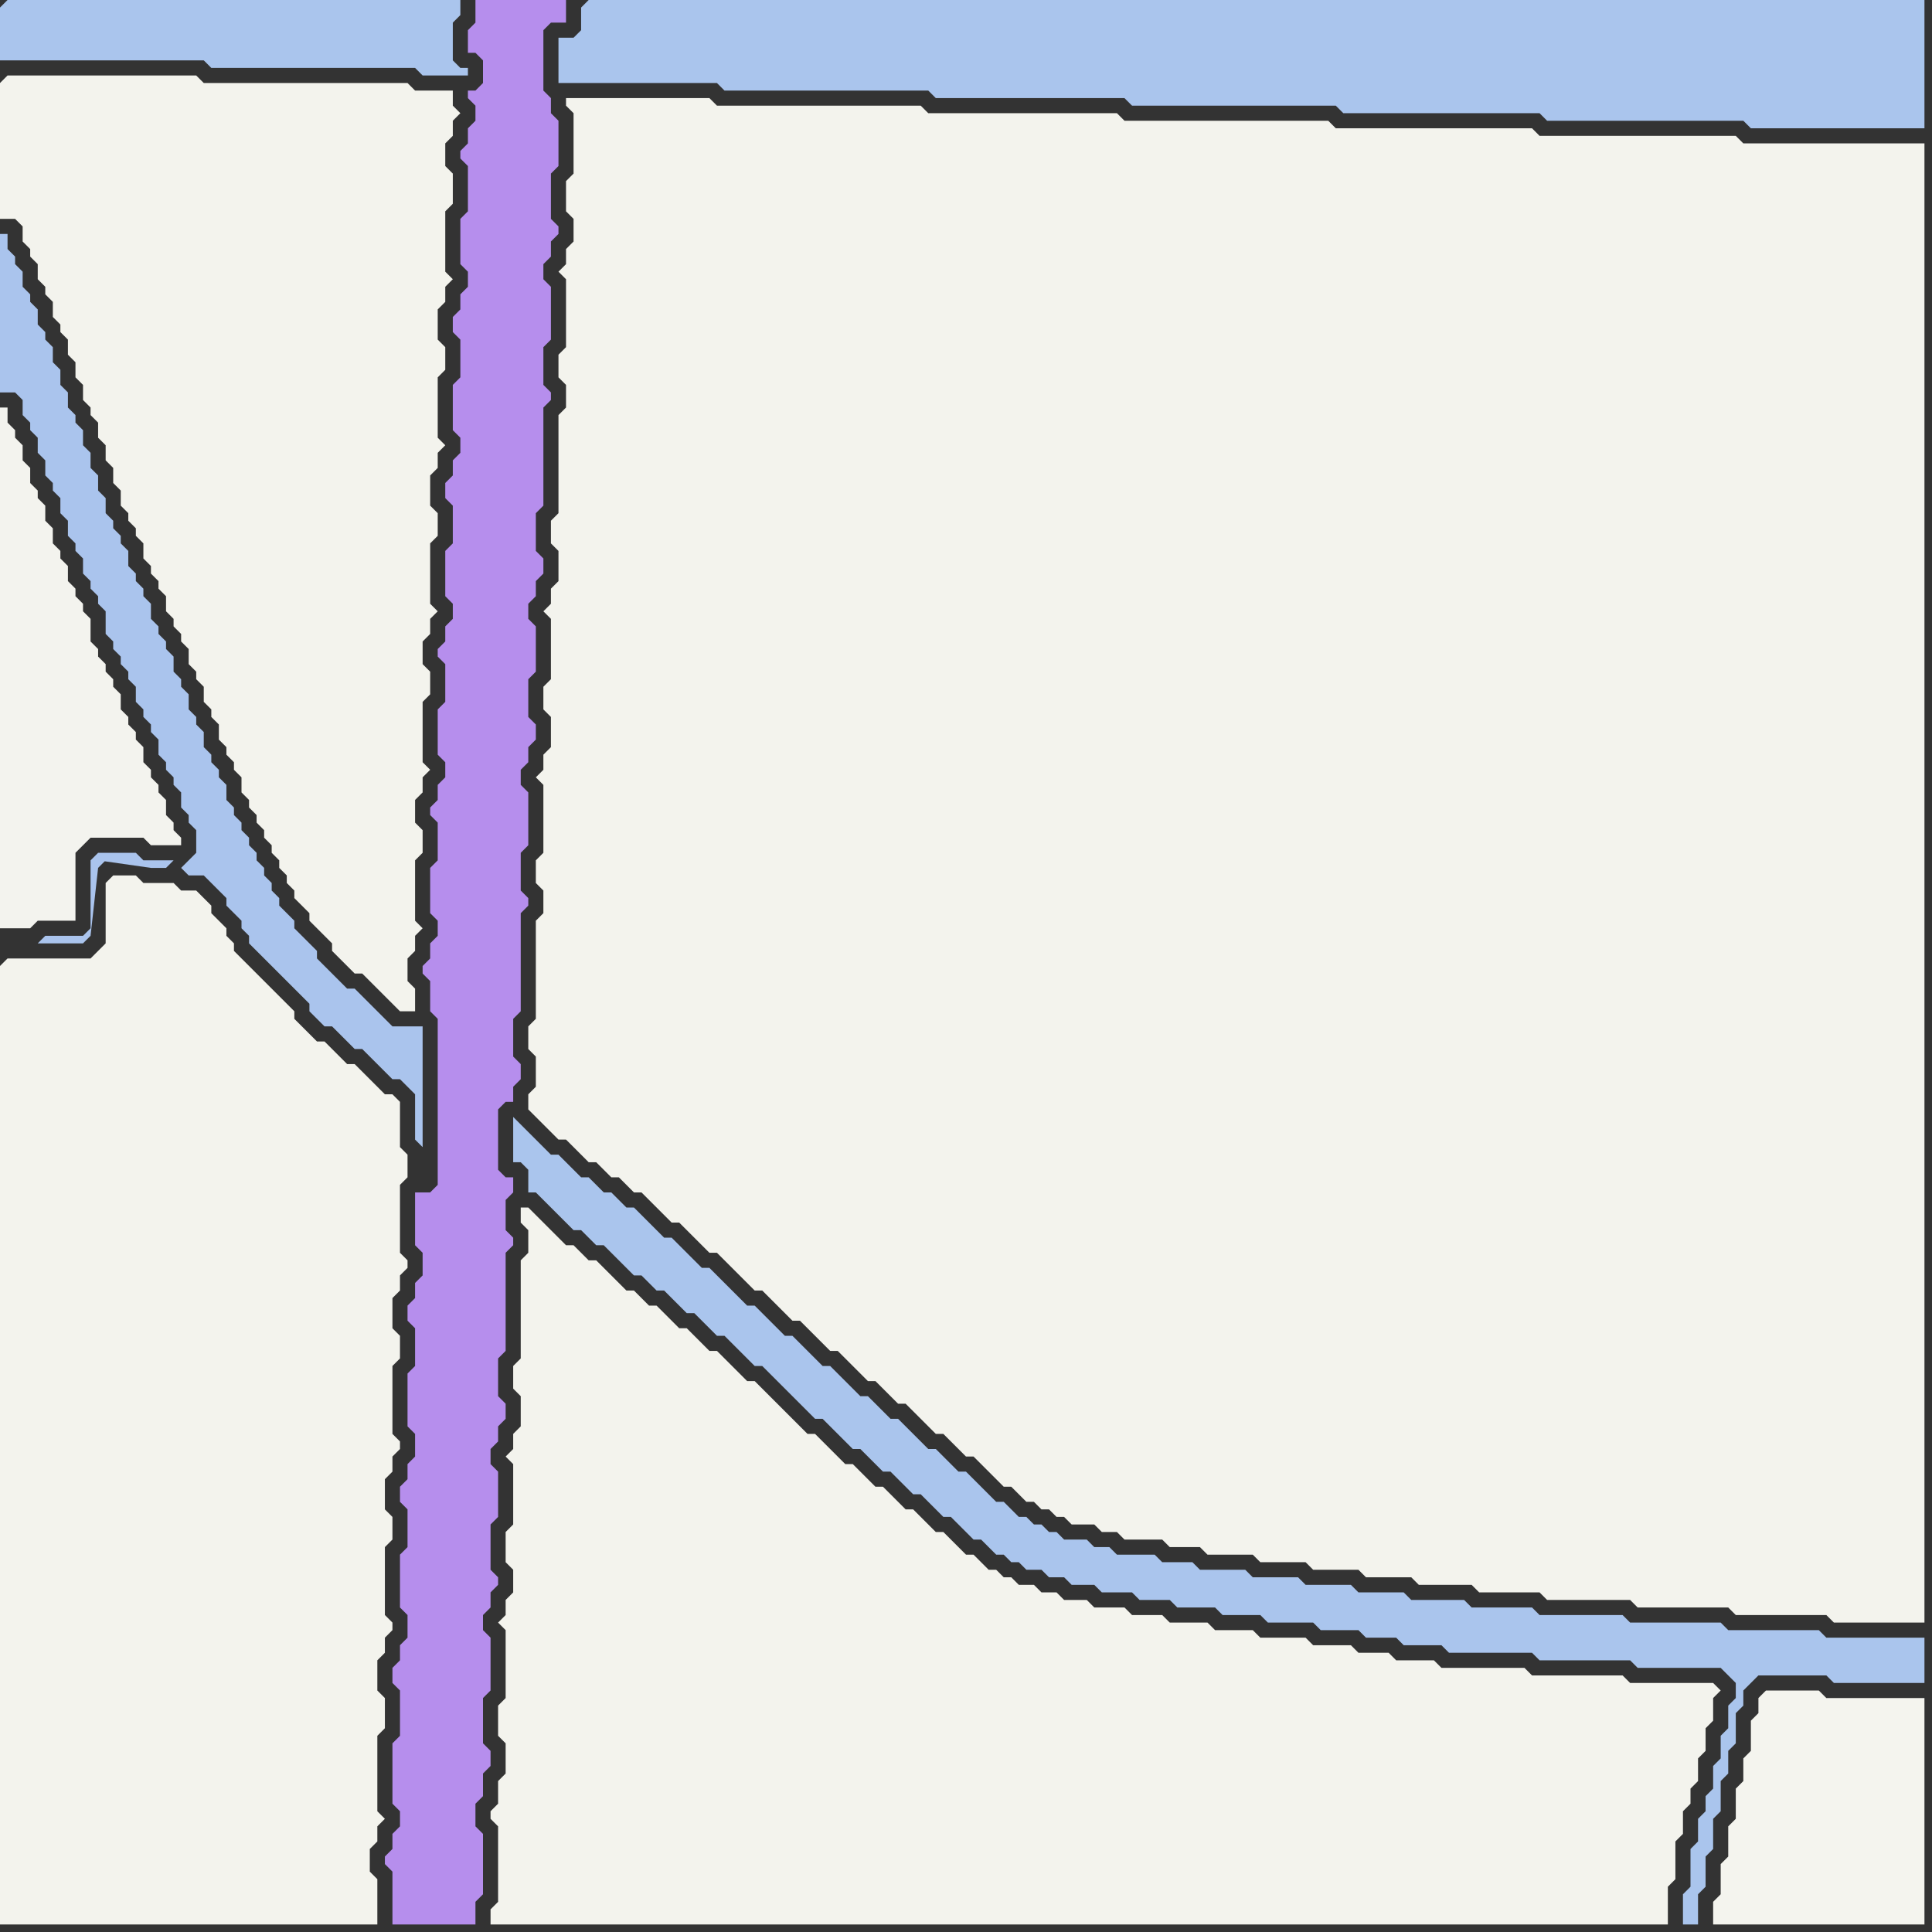 <svg width="256" height="256" xmlns="http://www.w3.org/2000/svg"><rect width="100%" height="100%" fill="#333333" stroke="none"/><script> 
var tempColor;
function hoverPath(evt){
obj = evt.target;
tempColor = obj.getAttribute("fill");
obj.setAttribute("fill","red");
//alert(tempColor);
//obj.setAttribute("stroke","red");}
function recoverPath(evt){
obj = evt.target;
obj.setAttribute("fill", tempColor);
//obj.setAttribute("stroke", tempColor);
}</script><path onmouseover="hoverPath(evt)" onmouseout="recoverPath(evt)" fill="rgb(170,197,237)" d="M  0,1l 0,7 27,0 1,1 27,0 1,1 6,0 0,-1 -1,0 -1,-1 0,-5 1,-1 0,-2 -60,0 -1,1Z"/>
<path onmouseover="hoverPath(evt)" onmouseout="recoverPath(evt)" fill="rgb(182,142,237)" d="M  64,0l -1,0 0,3 -1,1 0,3 1,0 1,1 0,3 -1,1 -1,0 0,1 1,1 0,2 -1,1 0,2 -1,1 0,1 1,1 0,6 -1,1 0,6 1,1 0,2 -1,1 0,2 -1,1 0,2 1,1 0,5 -1,1 0,6 1,1 0,2 -1,1 0,2 -1,1 0,2 1,1 0,5 -1,1 0,6 1,1 0,2 -1,1 0,2 -1,1 0,1 1,1 0,5 -1,1 0,6 1,1 0,2 -1,1 0,2 -1,1 0,1 1,1 0,5 -1,1 0,6 1,1 0,2 -1,1 0,2 -1,1 0,1 1,1 0,4 1,1 0,22 -1,1 -2,0 0,7 1,1 0,3 -1,1 0,2 -1,1 0,2 1,1 0,5 -1,1 0,7 1,1 0,3 -1,1 0,2 -1,1 0,2 1,1 0,5 -1,1 0,7 1,1 0,3 -1,1 0,2 -1,1 0,2 1,1 0,6 -1,1 0,8 1,1 0,2 -1,1 0,2 -1,1 0,1 1,1 0,7 11,0 0,-3 1,-1 0,-8 -1,-1 0,-3 1,-1 0,-3 1,-1 0,-2 -1,-1 0,-6 1,-1 0,-7 -1,-1 0,-2 1,-1 0,-2 1,-1 0,-1 -1,-1 0,-6 1,-1 0,-6 -1,-1 0,-2 1,-1 0,-2 1,-1 0,-2 -1,-1 0,-5 1,-1 0,-13 1,-1 0,-1 -1,-1 0,-4 1,-1 0,-2 -1,0 -1,-1 0,-8 1,-1 1,0 0,-2 1,-1 0,-2 -1,-1 0,-5 1,-1 0,-13 1,-1 0,-1 -1,-1 0,-5 1,-1 0,-7 -1,-1 0,-2 1,-1 0,-2 1,-1 0,-2 -1,-1 0,-5 1,-1 0,-6 -1,-1 0,-2 1,-1 0,-2 1,-1 0,-2 -1,-1 0,-5 1,-1 0,-13 1,-1 0,-1 -1,-1 0,-5 1,-1 0,-7 -1,-1 0,-2 1,-1 0,-2 1,-1 0,-1 -1,-1 0,-6 1,-1 0,-6 -1,-1 0,-2 -1,-1 0,-8 1,-1 2,0 0,-3Z"/>
<path onmouseover="hoverPath(evt)" onmouseout="recoverPath(evt)" fill="rgb(243,243,237)" d="M  0,11l 0,18 2,0 1,1 0,2 1,1 0,1 1,1 0,2 1,1 0,1 1,1 0,2 1,1 0,1 1,1 0,2 1,1 0,2 1,1 0,2 1,1 0,1 1,1 0,2 1,1 0,2 1,1 0,2 1,1 0,2 1,1 0,1 1,1 0,1 1,1 0,2 1,1 0,1 1,1 0,1 1,1 0,2 1,1 0,1 1,1 0,1 1,1 0,2 1,1 0,1 1,1 0,2 1,1 0,1 1,1 0,2 1,1 0,1 1,1 0,1 1,1 0,2 1,1 0,1 1,1 0,1 1,1 0,1 1,1 0,1 1,1 0,1 1,1 0,1 1,1 0,1 1,1 1,1 0,1 1,1 1,1 1,1 0,1 1,1 1,1 1,1 1,0 1,1 1,1 1,1 1,1 1,1 2,0 0,-3 -1,-1 0,-3 1,-1 0,-2 1,-1 -1,-1 0,-8 1,-1 0,-3 -1,-1 0,-3 1,-1 0,-2 1,-1 -1,-1 0,-8 1,-1 0,-3 -1,-1 0,-3 1,-1 0,-2 1,-1 -1,-1 0,-8 1,-1 0,-3 -1,-1 0,-4 1,-1 0,-2 1,-1 -1,-1 0,-8 1,-1 0,-3 -1,-1 0,-4 1,-1 0,-2 1,-1 -1,-1 0,-8 1,-1 0,-4 -1,-1 0,-3 1,-1 0,-2 1,-1 -1,-1 0,-2 -5,0 -1,-1 -27,0 -1,-1 -25,0 -1,1Z"/>
<path onmouseover="hoverPath(evt)" onmouseout="recoverPath(evt)" fill="rgb(243,243,238)" d="M  1,56l 0,-2 -1,0 0,69 4,0 1,-1 5,0 0,-9 2,-2 7,0 1,1 4,0 0,-1 -1,-1 0,-1 -1,-1 0,-2 -1,-1 0,-1 -1,-1 0,-1 -1,-1 0,-2 -1,-1 0,-1 -1,-1 0,-1 -1,-1 0,-2 -1,-1 0,-1 -1,-1 0,-1 -1,-1 0,-1 -1,-1 0,-3 -1,-1 0,-1 -1,-1 0,-1 -1,-1 0,-2 -1,-1 0,-1 -1,-1 0,-2 -1,-1 0,-2 -1,-1 0,-1 -1,-1 0,-2 -1,-1 0,-2 -1,-1 0,-1 -1,-1Z"/>
<path onmouseover="hoverPath(evt)" onmouseout="recoverPath(evt)" fill="rgb(243,243,237)" d="M  0,128l 0,127 50,0 0,-6 -1,-1 0,-3 1,-1 0,-2 1,-1 -1,-1 0,-10 1,-1 0,-4 -1,-1 0,-4 1,-1 0,-2 1,-1 0,-1 -1,-1 0,-9 1,-1 0,-3 -1,-1 0,-4 1,-1 0,-2 1,-1 0,-1 -1,-1 0,-9 1,-1 0,-3 -1,-1 0,-4 1,-1 0,-2 1,-1 0,-1 -1,-1 0,-9 1,-1 0,-3 -1,-1 0,-6 -1,-1 -1,0 -1,-1 -1,-1 -2,-2 -1,0 -1,-1 -1,-1 -1,-1 -1,0 -1,-1 -2,-2 0,-1 -1,-1 -1,-1 -1,-1 -1,-1 -1,-1 -1,-1 -1,-1 -1,-1 0,-1 -1,-1 0,-1 -2,-2 0,-1 -1,-1 -1,-1 -2,0 -1,-1 -4,0 -1,-1 -3,0 -1,1 0,8 -1,1 -1,1 -11,0 -1,1Z"/>
<path onmouseover="hoverPath(evt)" onmouseout="recoverPath(evt)" fill="rgb(170,197,237)" d="M  70,150l 0,0 -1,-1 -1,-1 0,6 1,0 1,1 0,3 1,0 1,1 1,1 1,1 1,1 1,1 1,0 1,1 1,1 1,0 1,1 1,1 1,1 1,1 1,0 1,1 1,1 1,0 1,1 1,1 1,1 1,0 1,1 1,1 1,1 1,0 1,1 1,1 1,1 1,1 1,0 1,1 1,1 1,1 1,1 1,1 1,1 1,1 1,0 1,1 1,1 1,1 1,1 1,0 1,1 1,1 1,1 1,0 1,1 1,1 1,1 1,0 1,1 1,1 1,1 1,0 1,1 1,1 1,1 1,0 1,1 1,1 1,0 1,1 1,0 1,1 2,0 1,1 2,0 1,1 3,0 1,1 4,0 1,1 4,0 1,1 5,0 1,1 5,0 1,1 6,0 1,1 5,0 1,1 4,0 1,1 5,0 1,1 11,0 1,1 12,0 1,1 11,0 1,1 1,1 0,2 -1,1 0,3 -1,1 0,3 -1,1 0,3 -1,1 0,2 -1,1 0,3 -1,1 0,5 -1,1 0,4 2,0 0,-4 1,-1 0,-4 1,-1 0,-4 1,-1 0,-4 1,-1 0,-3 1,-1 0,-4 1,-1 0,-2 1,-1 1,-1 9,0 1,1 12,0 0,-6 -13,0 -1,-1 -12,0 -1,-1 -12,0 -1,-1 -11,0 -1,-1 -8,0 -1,-1 -7,0 -1,-1 -6,0 -1,-1 -6,0 -1,-1 -6,0 -1,-1 -6,0 -1,-1 -4,0 -1,-1 -5,0 -1,-1 -2,0 -1,-1 -3,0 -1,-1 -1,0 -1,-1 -1,0 -1,-1 -1,0 -1,-1 -1,-1 -1,0 -1,-1 -1,-1 -1,-1 -1,-1 -1,0 -1,-1 -1,-1 -1,-1 -1,0 -1,-1 -1,-1 -1,-1 -1,-1 -1,0 -1,-1 -1,-1 -1,-1 -1,0 -1,-1 -1,-1 -1,-1 -1,-1 -1,0 -1,-1 -1,-1 -1,-1 -1,-1 -1,0 -1,-1 -3,-3 -1,0 -2,-2 -1,-1 -1,-1 -1,-1 -1,0 -1,-1 -1,-1 -1,-1 -1,-1 -1,0 -1,-1 -1,-1 -1,-1 -1,-1 -1,0 -1,-1 -1,-1 -1,0 -1,-1 -1,-1 -1,0 -1,-1 -1,-1 -1,-1 -1,0 -1,-1 -1,-1 -1,-1Z"/>
<path onmouseover="hoverPath(evt)" onmouseout="recoverPath(evt)" fill="rgb(243,243,237)" d="M  69,162l 0,0 1,1 0,3 -1,1 0,13 -1,1 0,3 1,1 0,4 -1,1 0,2 -1,1 1,1 0,8 -1,1 0,4 1,1 0,3 -1,1 0,2 -1,1 1,1 0,9 -1,1 0,4 1,1 0,4 -1,1 0,3 -1,1 0,1 1,1 0,10 -1,1 0,2 156,0 0,-5 1,-1 0,-5 1,-1 0,-3 1,-1 0,-2 1,-1 0,-3 1,-1 0,-3 1,-1 0,-3 1,-1 -1,-1 -11,0 -1,-1 -12,0 -1,-1 -11,0 -1,-1 -5,0 -1,-1 -4,0 -1,-1 -5,0 -1,-1 -6,0 -1,-1 -5,0 -1,-1 -5,0 -1,-1 -4,0 -1,-1 -4,0 -1,-1 -3,0 -1,-1 -2,0 -1,-1 -2,0 -1,-1 -1,0 -1,-1 -1,0 -1,-1 -1,-1 -1,0 -1,-1 -1,-1 -1,-1 -1,0 -1,-1 -1,-1 -1,-1 -1,0 -1,-1 -1,-1 -1,-1 -1,0 -1,-1 -1,-1 -1,-1 -1,0 -1,-1 -1,-1 -1,-1 -1,-1 -1,0 -1,-1 -1,-1 -1,-1 -1,-1 -1,-1 -1,-1 -1,-1 -1,0 -1,-1 -1,-1 -1,-1 -1,-1 -1,0 -1,-1 -1,-1 -1,-1 -1,0 -1,-1 -1,-1 -1,-1 -1,0 -1,-1 -1,-1 -1,0 -1,-1 -1,-1 -1,-1 -1,-1 -1,0 -1,-1 -1,-1 -1,0 -1,-1 -1,-1 -1,-1 -1,-1 -1,-1 -1,0Z"/>
<path onmouseover="hoverPath(evt)" onmouseout="recoverPath(evt)" fill="rgb(170,197,237)" d="M  77,1l 0,3 -1,1 -2,0 0,6 21,0 1,1 27,0 1,1 25,0 1,1 27,0 1,1 26,0 1,1 26,0 1,1 23,0 0,-17 -177,0 -1,1Z"/>
<path onmouseover="hoverPath(evt)" onmouseout="recoverPath(evt)" fill="rgb(243,243,237)" d="M  76,13l -1,0 0,1 1,1 0,8 -1,1 0,4 1,1 0,3 -1,1 0,2 -1,1 1,1 0,9 -1,1 0,3 1,1 0,3 -1,1 0,13 -1,1 0,3 1,1 0,4 -1,1 0,2 -1,1 1,1 0,8 -1,1 0,3 1,1 0,4 -1,1 0,2 -1,1 1,1 0,9 -1,1 0,3 1,1 0,3 -1,1 0,13 -1,1 0,3 1,1 0,4 -1,1 0,2 1,1 1,1 1,1 1,1 1,0 1,1 1,1 1,1 1,0 1,1 1,1 1,0 1,1 1,1 1,0 1,1 1,1 1,1 1,1 1,0 1,1 1,1 1,1 1,1 1,0 1,1 2,2 1,1 1,1 1,0 1,1 1,1 1,1 1,1 1,0 1,1 1,1 1,1 1,1 1,0 1,1 1,1 1,1 1,1 1,0 1,1 1,1 1,1 1,0 1,1 1,1 1,1 1,1 1,0 1,1 1,1 1,1 1,0 1,1 1,1 1,1 1,1 1,0 1,1 1,1 1,0 1,1 1,0 1,1 1,0 1,1 3,0 1,1 2,0 1,1 5,0 1,1 4,0 1,1 6,0 1,1 6,0 1,1 6,0 1,1 6,0 1,1 7,0 1,1 8,0 1,1 11,0 1,1 12,0 1,1 12,0 1,1 12,0 0,-196 -24,0 -1,-1 -26,0 -1,-1 -26,0 -1,-1 -27,0 -1,-1 -25,0 -1,-1 -27,0 -1,-1Z"/>
<path onmouseover="hoverPath(evt)" onmouseout="recoverPath(evt)" fill="rgb(170,196,237)" d="M  24,115l 1,1 2,0 1,1 1,1 1,1 0,1 1,1 1,1 0,1 1,1 0,1 1,1 1,1 1,1 1,1 1,1 1,1 1,1 1,1 0,1 1,1 1,1 1,0 1,1 1,1 1,1 1,0 1,1 1,1 1,1 1,1 1,0 1,1 1,1 0,6 1,1 0,-16 -4,0 -1,-1 -1,-1 -1,-1 -1,-1 -1,-1 -1,0 -1,-1 -1,-1 -1,-1 -1,-1 0,-1 -2,-2 -1,-1 0,-1 -1,-1 -1,-1 0,-1 -1,-1 0,-1 -1,-1 0,-1 -1,-1 0,-1 -1,-1 0,-1 -1,-1 0,-1 -1,-1 0,-1 -1,-1 0,-2 -1,-1 0,-1 -1,-1 0,-1 -1,-1 0,-2 -1,-1 0,-1 -1,-1 0,-2 -1,-1 0,-1 -1,-1 0,-2 -1,-1 0,-1 -1,-1 0,-1 -1,-1 0,-2 -1,-1 0,-1 -1,-1 0,-1 -1,-1 0,-2 -1,-1 0,-1 -1,-1 0,-1 -1,-1 0,-2 -1,-1 0,-2 -1,-1 0,-2 -1,-1 0,-2 -1,-1 0,-1 -1,-1 0,-2 -1,-1 0,-2 -1,-1 0,-2 -1,-1 0,-1 -1,-1 0,-2 -1,-1 0,-1 -1,-1 0,-2 -1,-1 0,-1 -1,-1 0,-2 -1,0 0,21 2,0 1,1 0,2 1,1 0,1 1,1 0,2 1,1 0,2 1,1 0,1 1,1 0,2 1,1 0,2 1,1 0,1 1,1 0,2 1,1 0,1 1,1 0,1 1,1 0,3 1,1 0,1 1,1 0,1 1,1 0,1 1,1 0,2 1,1 0,1 1,1 0,1 1,1 0,2 1,1 0,1 1,1 0,1 1,1 0,2 1,1 0,1 1,1 0,3 -1,1 -1,1 -1,-1 -4,0 -1,-1 -5,0 -1,1 0,9 -1,1 -5,0 -1,1 6,0 1,-1 0,0 1,-9 1,-1 -1,0 7,1 2,0 1,-1 1,1Z"/>
<path onmouseover="hoverPath(evt)" onmouseout="recoverPath(evt)" fill="rgb(244,244,238)" d="M  233,225l 0,2 -1,1 0,4 -1,1 0,3 -1,1 0,4 -1,1 0,4 -1,1 0,4 -1,1 0,3 28,0 0,-30 -13,0 -1,-1 -7,0 -1,1Z"/>
</svg>